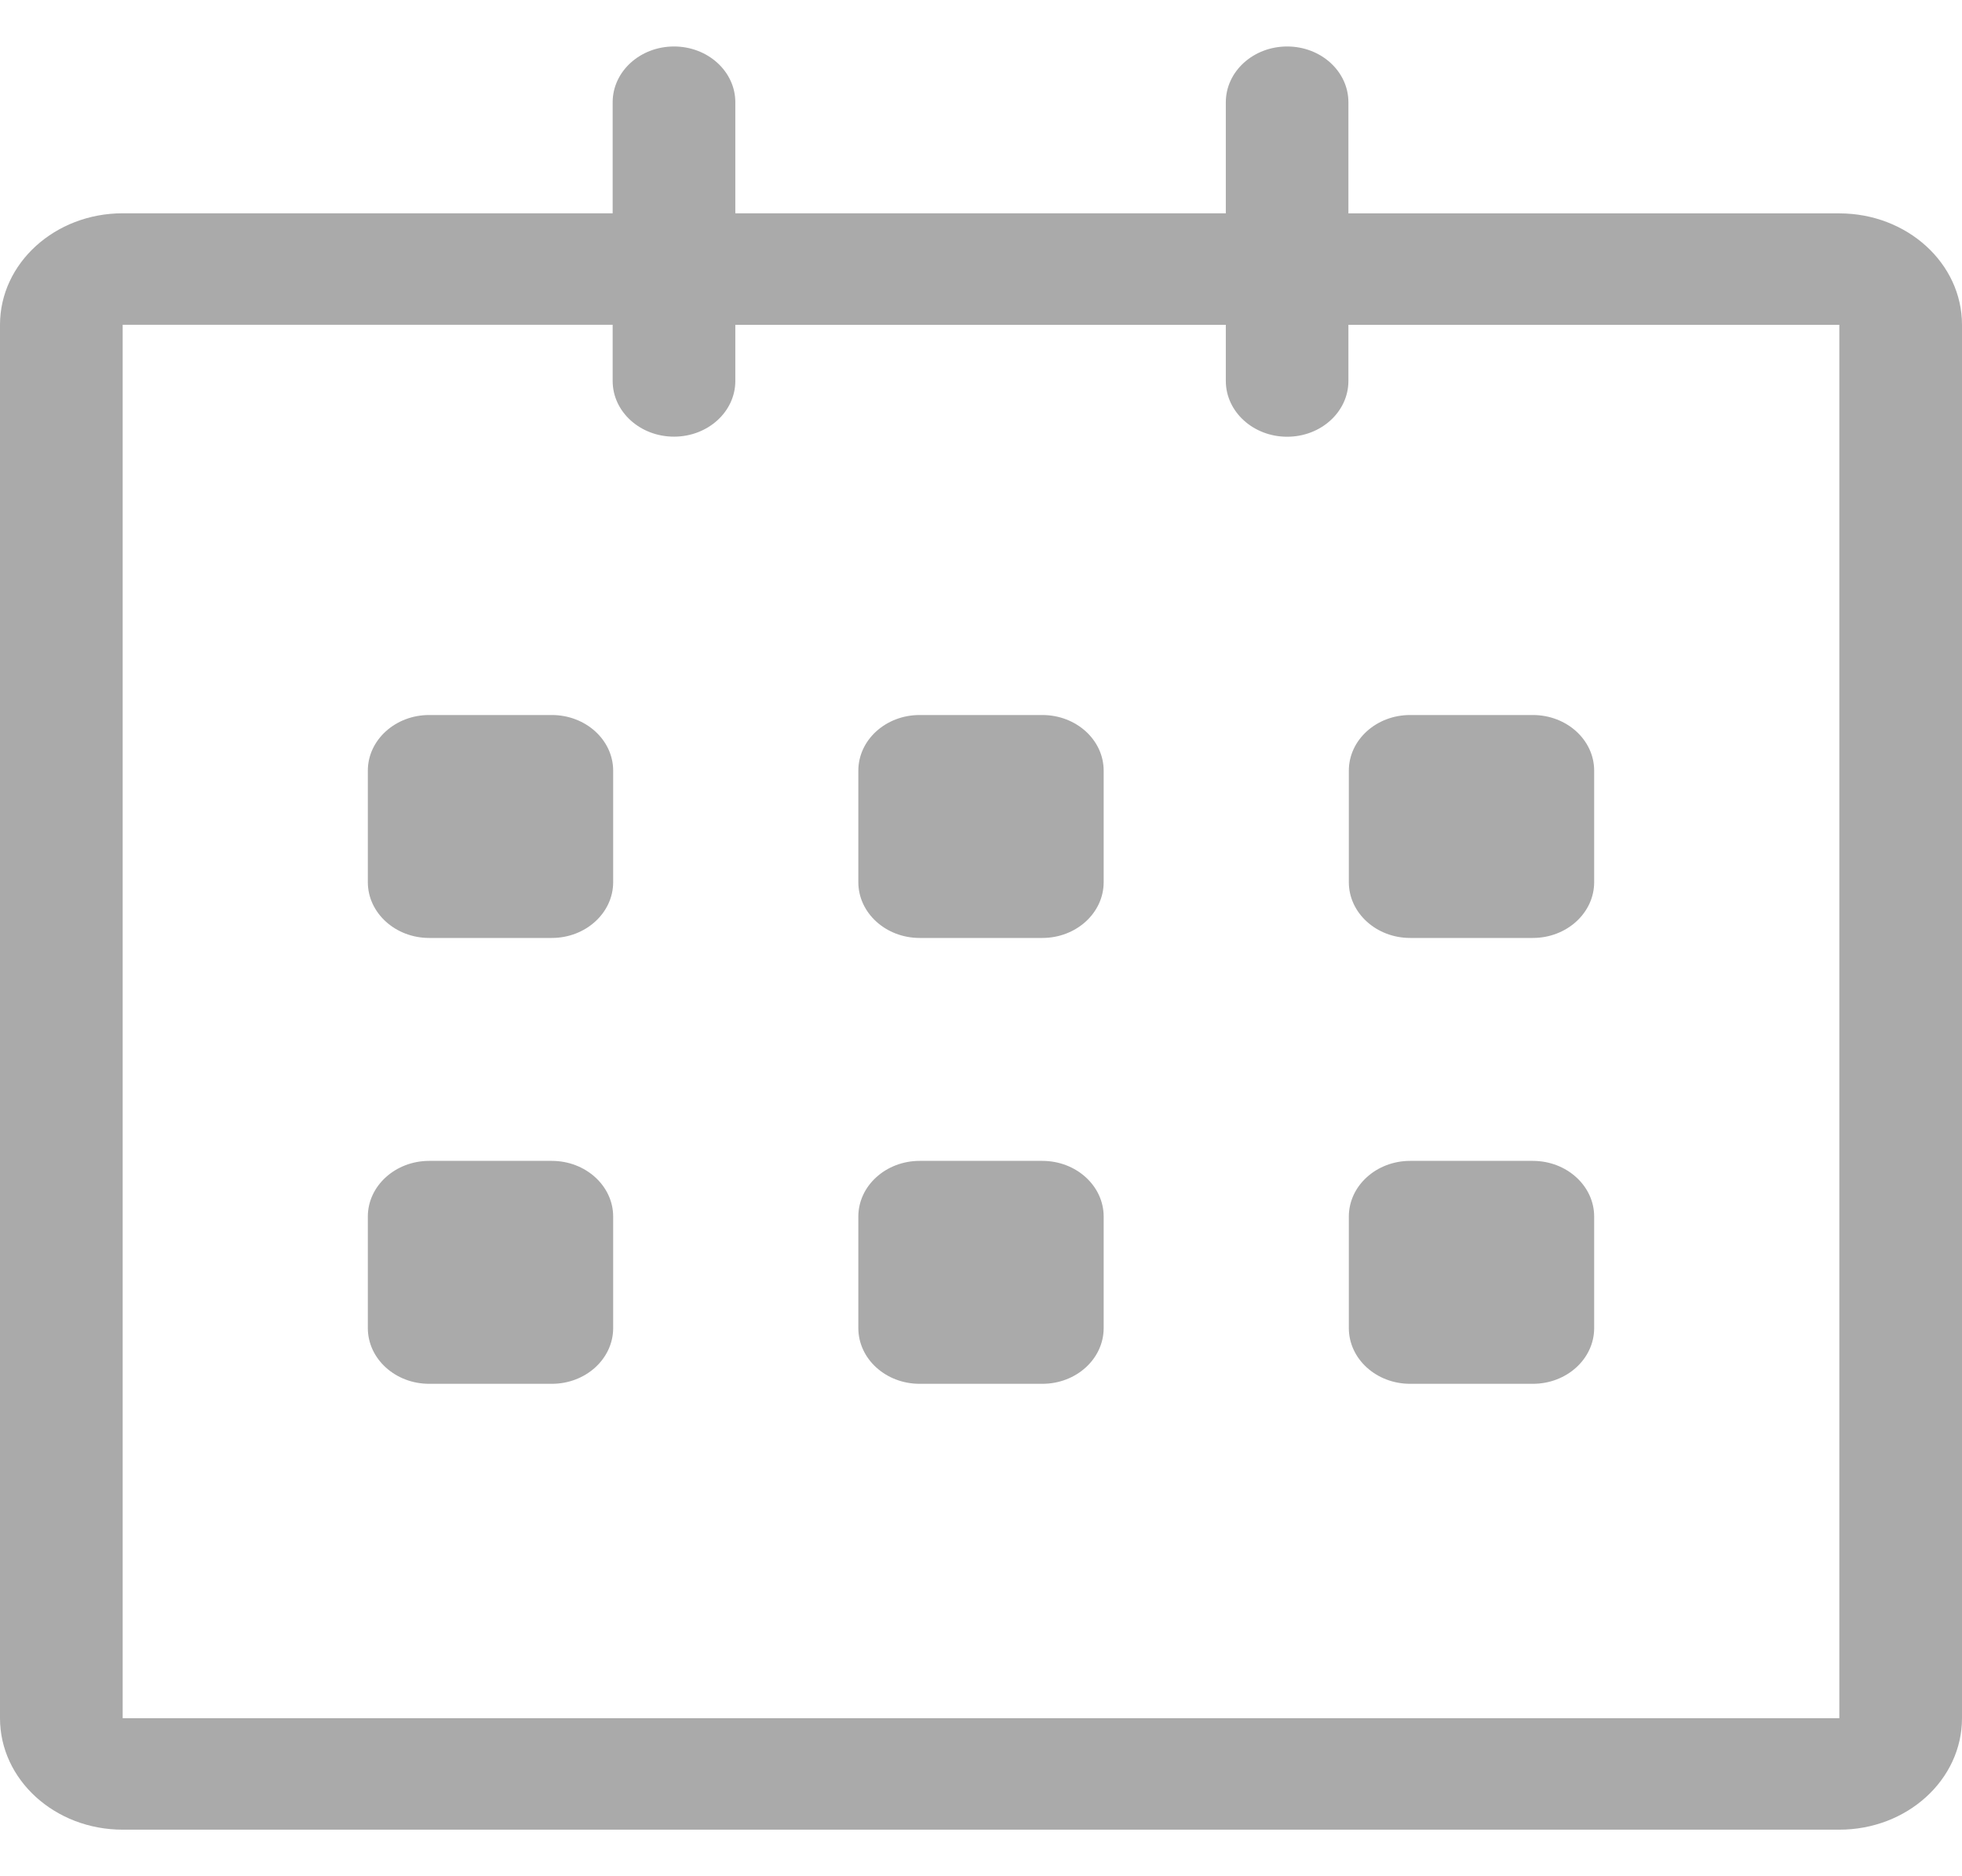 <svg width="23" height="22" viewBox="0 0 23 22" fill="none" xmlns="http://www.w3.org/2000/svg">
<path d="M21.562 2.502L15.807 2.502V1.199C15.807 0.838 15.486 0.545 15.089 0.545C14.692 0.545 14.37 0.838 14.37 1.199V2.501H8.62V1.199C8.62 0.838 8.298 0.545 7.901 0.545C7.504 0.545 7.182 0.838 7.182 1.199V2.501H1.438C0.644 2.501 0 3.087 0 3.808V20.147C0 20.869 0.644 21.454 1.438 21.454H21.562C22.356 21.454 23 20.869 23 20.147V3.808C23 3.087 22.356 2.502 21.562 2.502ZM21.562 20.147H1.438V3.808H7.182V4.467C7.182 4.828 7.504 5.12 7.901 5.12C8.298 5.12 8.62 4.828 8.62 4.467V3.809H14.37V4.467C14.37 4.828 14.692 5.121 15.089 5.121C15.486 5.121 15.807 4.828 15.807 4.467V3.809H21.562V20.147ZM16.531 10.998H17.969C18.366 10.998 18.688 10.705 18.688 10.344V9.037C18.688 8.676 18.366 8.384 17.969 8.384H16.531C16.134 8.384 15.812 8.676 15.812 9.037V10.344C15.812 10.705 16.134 10.998 16.531 10.998ZM16.531 16.226H17.969C18.366 16.226 18.688 15.934 18.688 15.572V14.265C18.688 13.905 18.366 13.612 17.969 13.612H16.531C16.134 13.612 15.812 13.905 15.812 14.265V15.572C15.812 15.934 16.134 16.226 16.531 16.226ZM12.219 13.612H10.781C10.384 13.612 10.062 13.905 10.062 14.265V15.572C10.062 15.934 10.384 16.226 10.781 16.226H12.219C12.616 16.226 12.938 15.934 12.938 15.572V14.265C12.938 13.905 12.616 13.612 12.219 13.612ZM12.219 8.384H10.781C10.384 8.384 10.062 8.676 10.062 9.037V10.344C10.062 10.705 10.384 10.998 10.781 10.998H12.219C12.616 10.998 12.938 10.705 12.938 10.344V9.037C12.938 8.676 12.616 8.384 12.219 8.384ZM6.469 8.384H5.031C4.635 8.384 4.312 8.676 4.312 9.037V10.344C4.312 10.705 4.635 10.998 5.031 10.998H6.469C6.865 10.998 7.188 10.705 7.188 10.344V9.037C7.188 8.676 6.865 8.384 6.469 8.384ZM6.469 13.612H5.031C4.635 13.612 4.312 13.905 4.312 14.265V15.572C4.312 15.934 4.635 16.226 5.031 16.226H6.469C6.865 16.226 7.188 15.934 7.188 15.572V14.265C7.188 13.905 6.865 13.612 6.469 13.612Z" fill="#AAAAAA"/>
</svg>
